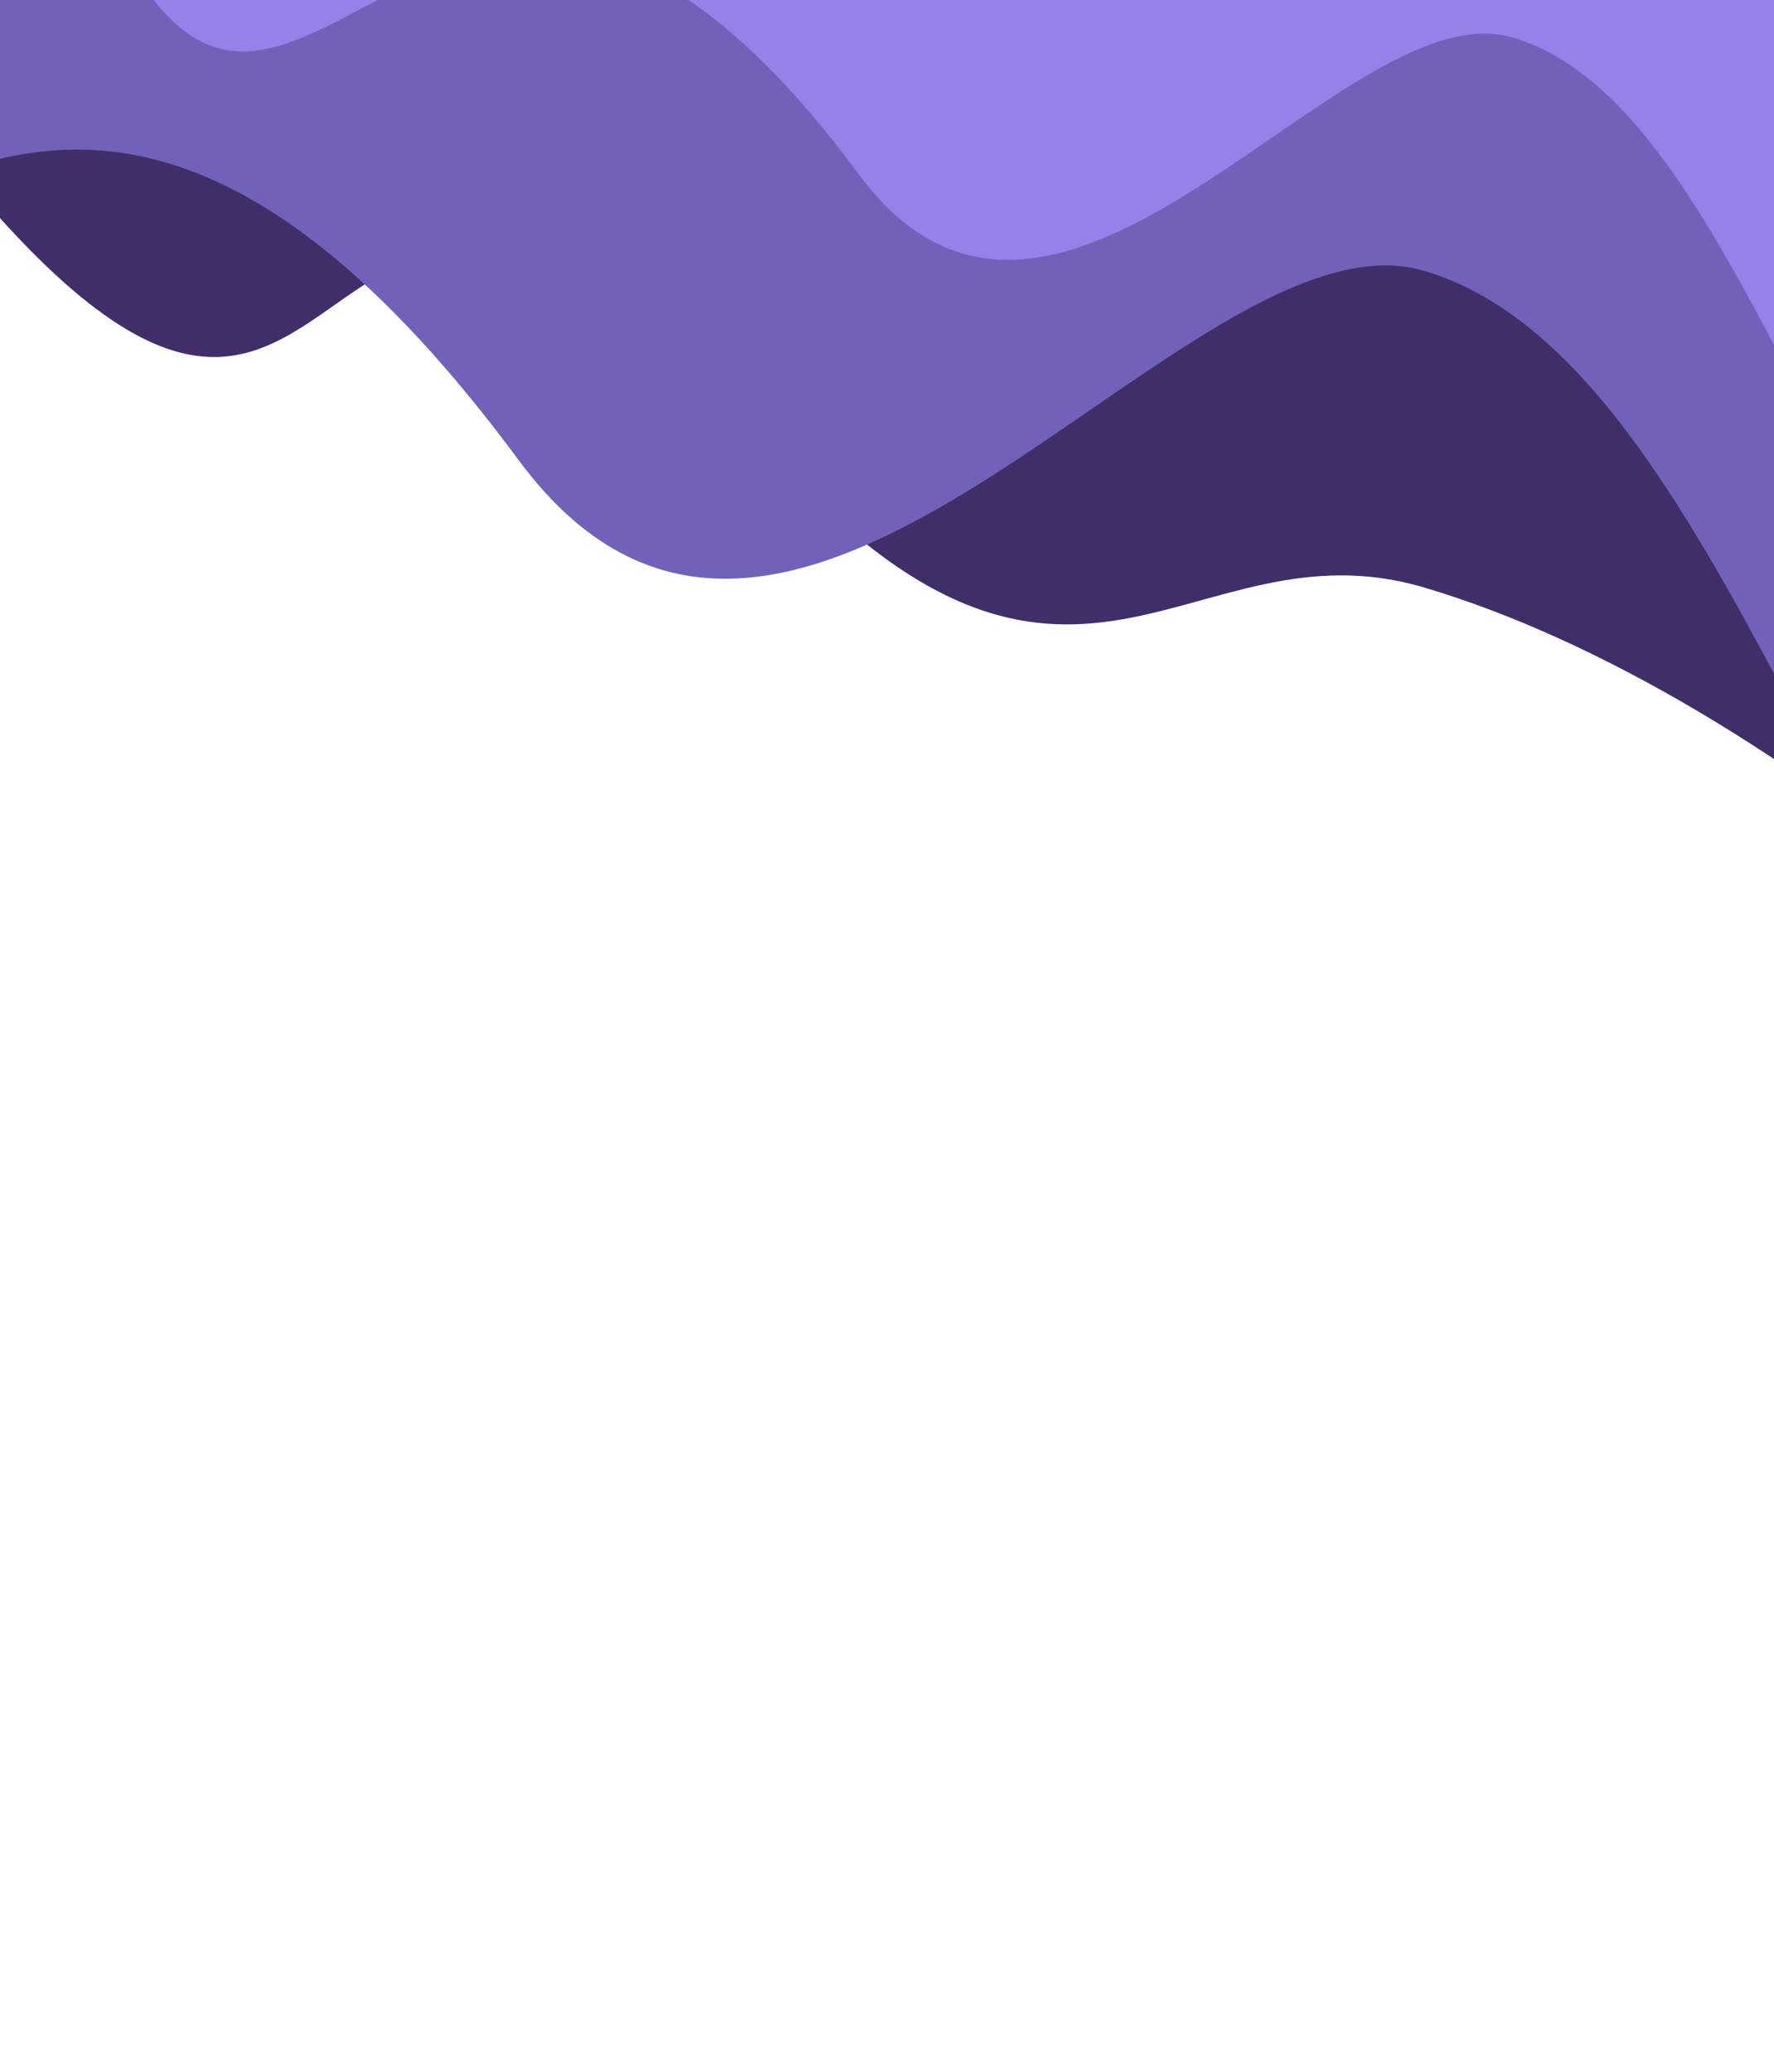 <svg xmlns="http://www.w3.org/2000/svg" width="395" height="461" fill="none" viewBox="0 0 395 461">
  <g filter="url(#a)">
    <path fill="#412E68" d="M162.97 92.03C46.6-37.253 81.362 172.892-40.978-1.811L379.21-132.416l135.156 434.832c-28.359-72.886-127.339-156.707-205.382-179.722-52.431-15.462-78.171 44.708-146.014-30.663Z"/>
  </g>
  <g filter="url(#b)">
    <path fill="#7261B9" d="M107.477 94.378C-16.83-73.547-65.482 131.695-120.854 23.016L379.21-132.416l135.156 434.832C411.127 262.567 387.137 75.28 309.093 52.264 256.662 36.802 168.912 177.37 107.477 94.378Z"/>
  </g>
  <g filter="url(#c)">
    <path fill="#9582E8" d="M183.2 30.756C93.443-90.478 58.3 57.706 18.32-20.756L379.436-133l97.58 313.941C402.467 152.175 385.151 16.955 328.795.341 290.933-10.818 227.561 90.675 183.2 30.757Z"/>
  </g>
  <defs>
    <filter id="a" width="619.344" height="498.832" x="-64.978" y="-156.416" color-interpolation-filters="sRGB" filterUnits="userSpaceOnUse">
      <feFlood flood-opacity="0" result="BackgroundImageFix"/>
      <feColorMatrix in="SourceAlpha" result="hardAlpha" values="0 0 0 0 0 0 0 0 0 0 0 0 0 0 0 0 0 0 127 0"/>
      <feOffset dx="8" dy="8"/>
      <feGaussianBlur stdDeviation="16"/>
      <feColorMatrix values="0 0 0 0 0 0 0 0 0 0 0 0 0 0 0 0 0 0 0.25 0"/>
      <feBlend in2="BackgroundImageFix" result="effect1_dropShadow_818_598"/>
      <feBlend in="SourceGraphic" in2="effect1_dropShadow_818_598" result="shape"/>
    </filter>
    <filter id="b" width="699.22" height="498.832" x="-144.854" y="-156.416" color-interpolation-filters="sRGB" filterUnits="userSpaceOnUse">
      <feFlood flood-opacity="0" result="BackgroundImageFix"/>
      <feColorMatrix in="SourceAlpha" result="hardAlpha" values="0 0 0 0 0 0 0 0 0 0 0 0 0 0 0 0 0 0 127 0"/>
      <feOffset dx="8" dy="8"/>
      <feGaussianBlur stdDeviation="16"/>
      <feColorMatrix values="0 0 0 0 0 0 0 0 0 0 0 0 0 0 0 0 0 0 0.25 0"/>
      <feBlend in2="BackgroundImageFix" result="effect1_dropShadow_818_598"/>
      <feBlend in="SourceGraphic" in2="effect1_dropShadow_818_598" result="shape"/>
    </filter>
    <filter id="c" width="522.697" height="377.941" x="-5.68" y="-157" color-interpolation-filters="sRGB" filterUnits="userSpaceOnUse">
      <feFlood flood-opacity="0" result="BackgroundImageFix"/>
      <feColorMatrix in="SourceAlpha" result="hardAlpha" values="0 0 0 0 0 0 0 0 0 0 0 0 0 0 0 0 0 0 127 0"/>
      <feOffset dx="8" dy="8"/>
      <feGaussianBlur stdDeviation="16"/>
      <feColorMatrix values="0 0 0 0 0 0 0 0 0 0 0 0 0 0 0 0 0 0 0.25 0"/>
      <feBlend in2="BackgroundImageFix" result="effect1_dropShadow_818_598"/>
      <feBlend in="SourceGraphic" in2="effect1_dropShadow_818_598" result="shape"/>
    </filter>
  </defs>
</svg>
